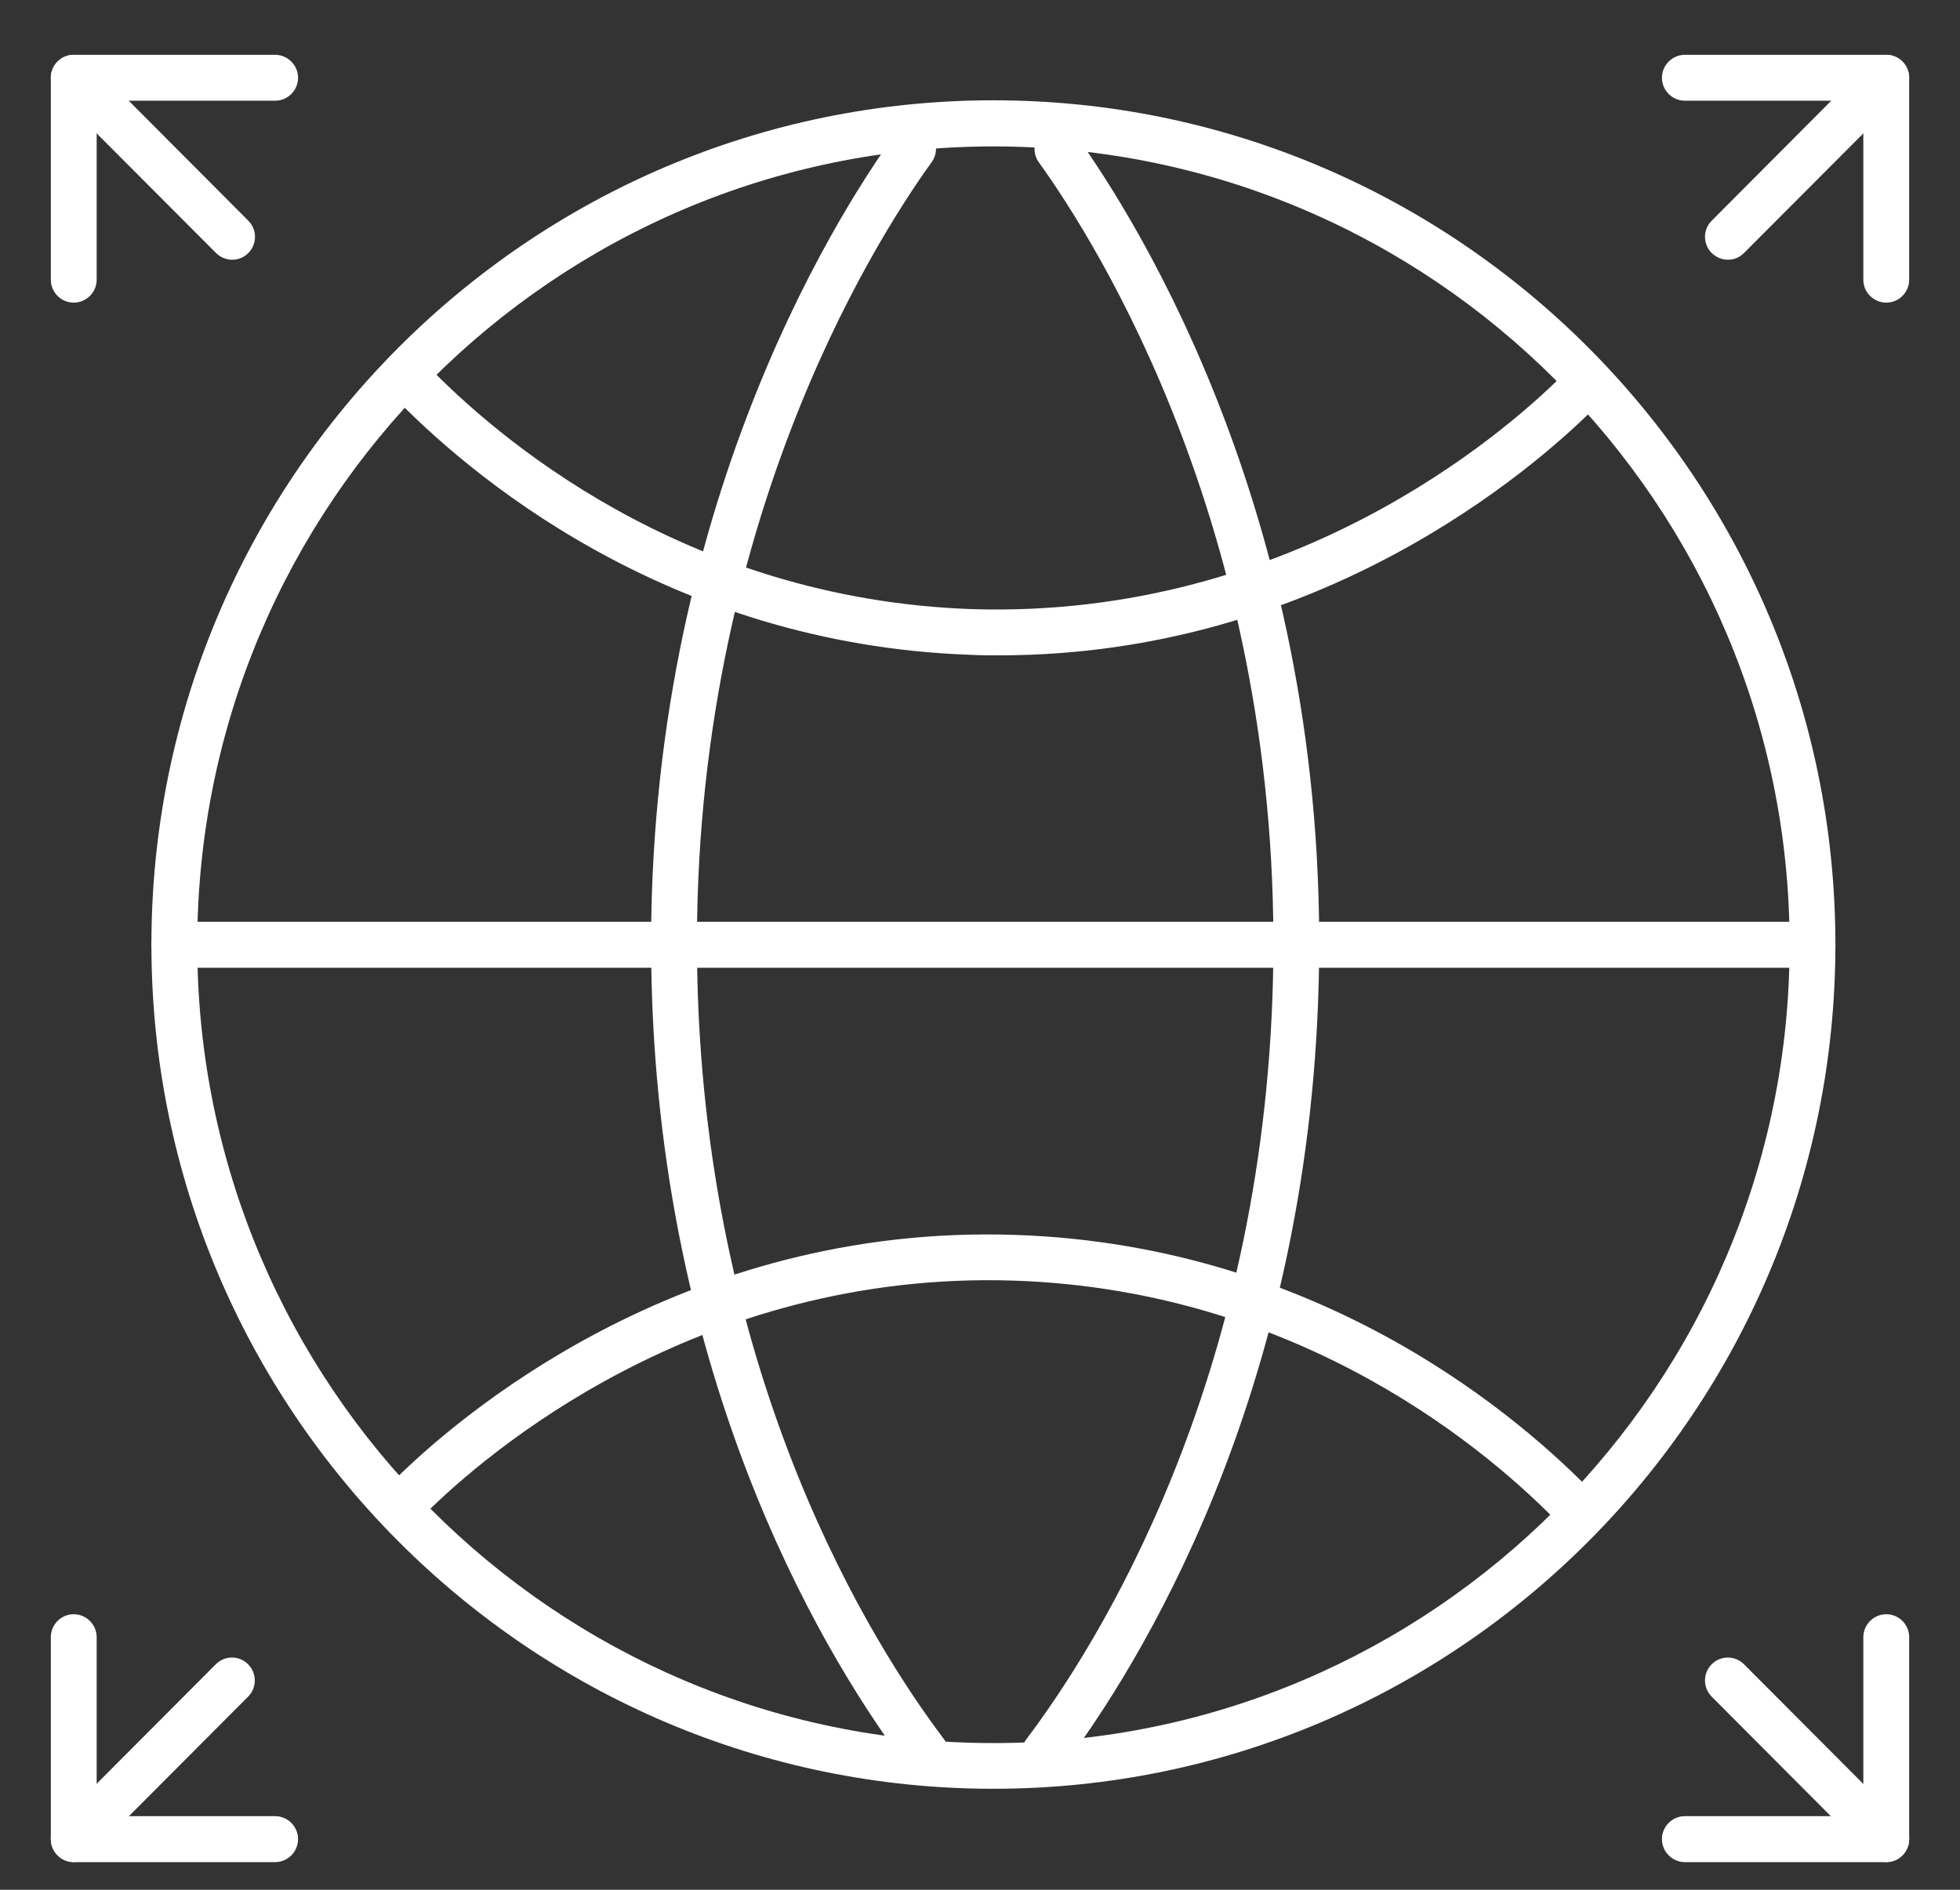 <svg width="28" height="27" viewBox="0 0 28 27" fill="none" xmlns="http://www.w3.org/2000/svg">
<rect x="0" y="0" width="28" height="27" fill="#333333" stroke="none"/>
<path d="M14.191 25.557C7.56 25.557 2.163 20.148 2.163 13.495C2.163 6.842 7.557 1.433 14.191 1.433C20.826 1.433 26.22 6.842 26.22 13.495C26.22 20.148 20.826 25.557 14.191 25.557ZM14.191 2.092C7.92 2.092 2.818 7.21 2.818 13.498C2.818 19.787 7.92 24.904 14.191 24.904C20.463 24.904 25.566 19.787 25.566 13.498C25.566 7.21 20.463 2.092 14.191 2.092Z" fill="white"/>
<path d="M1.243 26.414C1.158 26.414 1.076 26.381 1.011 26.319C0.883 26.191 0.883 25.984 1.011 25.856L3.083 23.778C3.21 23.65 3.416 23.65 3.544 23.778C3.672 23.906 3.672 24.113 3.544 24.241L1.472 26.319C1.407 26.384 1.325 26.414 1.24 26.414H1.243Z" fill="white"/>
<path d="M1.053 26.604C0.873 26.604 0.726 26.457 0.726 26.276V23.391C0.726 23.211 0.873 23.063 1.053 23.063C1.233 23.063 1.381 23.211 1.381 23.391V26.276C1.381 26.457 1.233 26.604 1.053 26.604Z" fill="white"/>
<path d="M3.93 26.605H1.053C0.873 26.605 0.726 26.457 0.726 26.276C0.726 26.096 0.873 25.948 1.053 25.948H3.93C4.11 25.948 4.258 26.096 4.258 26.276C4.258 26.457 4.11 26.605 3.93 26.605Z" fill="white"/>
<path d="M26.757 26.414C26.672 26.414 26.59 26.381 26.524 26.319L24.453 24.241C24.325 24.113 24.325 23.906 24.453 23.778C24.58 23.65 24.786 23.65 24.914 23.778L26.986 25.856C27.114 25.984 27.114 26.191 26.986 26.319C26.921 26.384 26.839 26.414 26.753 26.414H26.757Z" fill="white"/>
<path d="M26.947 26.604C26.767 26.604 26.619 26.457 26.619 26.276V23.391C26.619 23.211 26.767 23.063 26.947 23.063C27.127 23.063 27.274 23.211 27.274 23.391V26.276C27.274 26.457 27.127 26.604 26.947 26.604Z" fill="white"/>
<path d="M26.947 26.605H24.07C23.89 26.605 23.742 26.457 23.742 26.276C23.742 26.096 23.89 25.948 24.07 25.948H26.947C27.127 25.948 27.274 26.096 27.274 26.276C27.274 26.457 27.127 26.605 26.947 26.605Z" fill="white"/>
<path d="M24.685 3.711C24.6 3.711 24.518 3.678 24.453 3.615C24.325 3.487 24.325 3.281 24.453 3.153L26.524 1.075C26.652 0.947 26.858 0.947 26.986 1.075C27.114 1.203 27.114 1.41 26.986 1.538L24.914 3.615C24.849 3.681 24.767 3.711 24.682 3.711H24.685Z" fill="white"/>
<path d="M26.947 4.324C26.767 4.324 26.619 4.177 26.619 3.996V1.111C26.619 0.931 26.767 0.783 26.947 0.783C27.127 0.783 27.274 0.931 27.274 1.111V3.996C27.274 4.177 27.127 4.324 26.947 4.324Z" fill="white"/>
<path d="M26.947 1.439H24.07C23.89 1.439 23.742 1.292 23.742 1.111C23.742 0.931 23.89 0.783 24.07 0.783H26.947C27.127 0.783 27.274 0.931 27.274 1.111C27.274 1.292 27.127 1.439 26.947 1.439Z" fill="white"/>
<path d="M3.318 3.711C3.233 3.711 3.151 3.678 3.086 3.615L1.014 1.538C0.886 1.41 0.886 1.203 1.014 1.075C1.142 0.947 1.348 0.947 1.476 1.075L3.547 3.153C3.675 3.281 3.675 3.487 3.547 3.615C3.482 3.681 3.4 3.711 3.315 3.711H3.318Z" fill="white"/>
<path d="M1.053 4.324C0.873 4.324 0.726 4.177 0.726 3.996V1.111C0.726 0.931 0.873 0.783 1.053 0.783C1.233 0.783 1.381 0.931 1.381 1.111V3.996C1.381 4.177 1.233 4.324 1.053 4.324Z" fill="white"/>
<path d="M3.93 1.439H1.053C0.873 1.439 0.726 1.292 0.726 1.111C0.726 0.931 0.873 0.783 1.053 0.783H3.93C4.11 0.783 4.258 0.931 4.258 1.111C4.258 1.292 4.11 1.439 3.93 1.439Z" fill="white"/>
<path d="M25.893 13.827H2.494C2.314 13.827 2.166 13.679 2.166 13.498C2.166 13.318 2.314 13.17 2.494 13.17H25.893C26.073 13.17 26.22 13.318 26.22 13.498C26.22 13.679 26.073 13.827 25.893 13.827Z" fill="white"/>
<path d="M22.531 21.894C22.446 21.894 22.361 21.862 22.296 21.793C21.33 20.788 18.633 18.438 14.493 18.297C9.95 18.146 6.909 20.801 6.084 21.619C5.956 21.747 5.747 21.747 5.623 21.619C5.495 21.491 5.495 21.281 5.623 21.156C6.493 20.289 9.704 17.477 14.515 17.644C18.898 17.795 21.746 20.279 22.767 21.34C22.891 21.471 22.888 21.678 22.757 21.802C22.695 21.865 22.613 21.894 22.531 21.894Z" fill="white"/>
<path d="M14.273 9.363C14.139 9.363 14.005 9.363 13.871 9.356C9.488 9.205 6.641 6.72 5.619 5.66C5.495 5.529 5.498 5.322 5.629 5.197C5.76 5.073 5.966 5.076 6.091 5.207C7.056 6.212 9.75 8.562 13.894 8.703C18.433 8.841 21.477 6.199 22.302 5.381C22.43 5.253 22.639 5.253 22.764 5.381C22.891 5.509 22.891 5.719 22.764 5.844C21.919 6.684 18.859 9.363 14.277 9.363H14.273Z" fill="white"/>
<path d="M14.921 25.373C14.853 25.373 14.784 25.351 14.725 25.308C14.581 25.2 14.552 24.993 14.663 24.848C15.674 23.509 18.041 19.767 18.185 14.007C18.342 7.682 15.664 3.461 14.84 2.319C14.735 2.171 14.768 1.968 14.912 1.859C15.059 1.754 15.262 1.787 15.37 1.932C16.224 3.117 19.003 7.488 18.839 14.02C18.692 19.971 16.234 23.851 15.187 25.242C15.121 25.328 15.023 25.373 14.925 25.373H14.921Z" fill="white"/>
<path d="M13.223 25.373C13.124 25.373 13.026 25.328 12.961 25.242C11.91 23.851 9.455 19.971 9.308 14.02C9.148 7.489 11.923 3.117 12.777 1.932C12.882 1.784 13.088 1.751 13.236 1.859C13.383 1.964 13.416 2.171 13.308 2.319C12.483 3.461 9.806 7.679 9.963 14.007C10.107 19.767 12.473 23.509 13.485 24.848C13.592 24.993 13.566 25.2 13.422 25.308C13.363 25.354 13.295 25.373 13.226 25.373H13.223Z" fill="white"/>
</svg>
